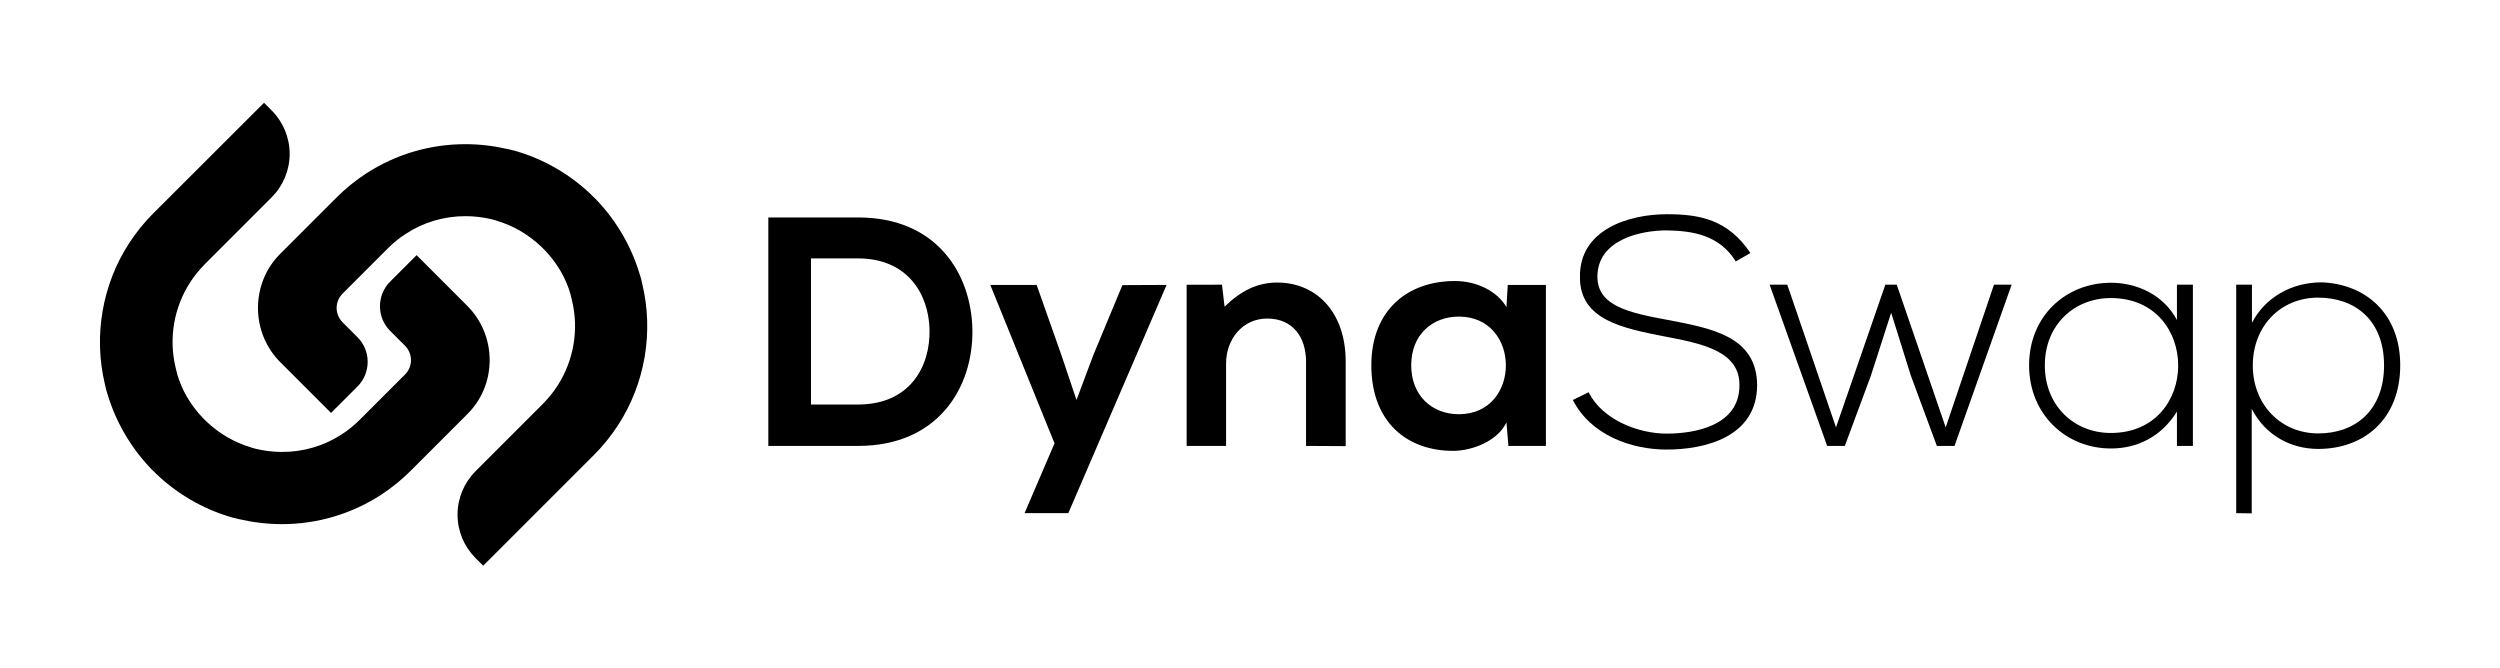<?xml version="1.0" encoding="utf-8"?>
<!-- Generator: Adobe Illustrator 26.3.1, SVG Export Plug-In . SVG Version: 6.00 Build 0)  -->
<svg version="1.1" id="Layer_1" xmlns="http://www.w3.org/2000/svg" xmlns:xlink="http://www.w3.org/1999/xlink" x="0px" y="0px"
	 viewBox="0 0 1160 310" style="enable-background:new 0 0 1160 310;" xml:space="preserve">
<g>
	<g>
		<path d="M227.2,167.1c0-9.5-3.7-18.5-10.4-25.2l-23.5-23.5l-12.3,12.3c-3,3-4.7,7.1-4.7,11.4s1.7,8.4,4.7,11.4l6.9,6.9
			c1.8,1.8,2.8,4.2,2.8,6.7s-1,4.9-2.8,6.7l-21,21c-2.5,2.5-5.3,4.8-8.3,6.7c-8.2,5.4-17.8,8.2-27.7,8.2c-4,0-8.1-0.5-12-1.4
			c-0.4-0.1-0.8-0.2-1.1-0.3c-0.4-0.1-0.9-0.2-1.3-0.4c-7.8-2.3-14.8-6.4-20.9-12.2c-0.2-0.2-0.5-0.5-0.7-0.7
			c-0.2-0.2-0.5-0.5-0.8-0.8c-5.7-6-9.8-12.9-12-20.7l0-0.2c-0.1-0.4-0.2-0.8-0.3-1.1c-0.1-0.4-0.2-0.8-0.3-1.3
			c-3.3-13.6-0.8-28,6.8-39.7c1.9-3,4.2-5.7,6.7-8.3L126,91.6c5.4-5.4,8.4-12.6,8.4-20.2s-3-14.8-8.4-20.2l-3.5-3.5L71.1,99
			c-4.2,4.2-7.9,8.8-11.1,13.7c-12.6,19.3-16.7,43.3-11.3,65.7c0.2,0.7,0.3,1.4,0.5,2.2c0.2,0.6,0.3,1.2,0.6,2
			c3.8,12.9,10.7,24.8,19.9,34.5c0.5,0.5,0.9,1,1.4,1.4c0.5,0.5,1,0.9,1.3,1.3c9.7,9.3,21.7,16.3,34.6,20.1c0.6,0.2,1.3,0.4,2,0.5
			c0.7,0.2,1.4,0.4,2,0.5c6.5,1.5,13.1,2.3,19.8,2.3c16.4,0,32.3-4.7,46-13.6c4.9-3.2,9.5-6.9,13.7-11.1l26.2-26.2
			C223.5,185.6,227.2,176.7,227.2,167.1z"/>
		<path d="M119.7,142.9c0,9.5,3.7,18.5,10.4,25.2l23.5,23.5l12.3-12.3c3-3,4.7-7.1,4.7-11.4s-1.7-8.4-4.7-11.4l-6.9-6.9
			c-1.8-1.8-2.8-4.2-2.8-6.7s1-4.9,2.8-6.7l21-21c2.5-2.5,5.3-4.8,8.3-6.7c8.2-5.4,17.8-8.2,27.7-8.2c4,0,8.1,0.5,12,1.4
			c0.4,0.1,0.8,0.2,1.1,0.3c0.4,0.1,0.9,0.2,1.3,0.4c7.8,2.3,14.8,6.4,20.9,12.2c0.2,0.2,0.5,0.5,0.7,0.7c0.2,0.2,0.5,0.5,0.8,0.8
			c5.7,6,9.8,12.9,12,20.7l0,0.2c0.1,0.4,0.2,0.8,0.3,1.1c0.1,0.4,0.2,0.8,0.3,1.3c3.3,13.6,0.8,28-6.8,39.7c-1.9,3-4.2,5.7-6.7,8.3
			l-31.2,31.2c-5.4,5.4-8.4,12.6-8.4,20.2s3,14.8,8.4,20.2l3.5,3.5l51.4-51.4c4.2-4.2,7.9-8.8,11.1-13.7
			c12.6-19.3,16.7-43.3,11.3-65.7c-0.2-0.7-0.3-1.4-0.5-2.2c-0.2-0.6-0.3-1.2-0.6-2c-3.8-12.9-10.7-24.8-19.9-34.5
			c-0.5-0.5-0.9-1-1.4-1.4c-0.5-0.5-1-0.9-1.3-1.3c-9.7-9.3-21.7-16.3-34.6-20.1c-0.6-0.2-1.3-0.4-2-0.5c-0.7-0.2-1.4-0.4-2-0.5
			c-6.5-1.5-13.1-2.3-19.8-2.3c-16.4,0-32.3,4.7-46,13.6c-4.9,3.2-9.5,6.9-13.7,11.1l-26.2,26.2
			C123.4,124.4,119.7,133.3,119.7,142.9z"/>
	</g>
	<g>
		<path d="M451.2,153c0.4,26.8-15.9,53.9-53,53.9c-13,0-28.6,0-41.7,0v-106c13,0,28.6,0,41.7,0C434.5,100.9,450.7,126.8,451.2,153z
			 M376.3,187.7h21.8c24.1,0,33.6-17.6,33.2-34.8c-0.4-16.5-10.2-33-33.2-33h-21.8V187.7z"/>
		<path d="M541.3,132.2l-45.6,105.9h-20.3l13.9-32.4l-29.8-73.5H481l11.4,32.3l7.1,21.1l7.7-20.6l13.6-32.7L541.3,132.2L541.3,132.2
			z"/>
		<path d="M606,206.9v-39.1c0-11.4-6.2-20-18-20c-11.4,0-19.1,9.5-19.1,20.9v38.2h-18.3v-74.8H567l1.2,10.2
			c7.6-7.4,15.2-11.2,24.5-11.2c17.6,0,31.7,13.2,31.7,36.7v39.2L606,206.9L606,206.9z"/>
		<path d="M699.6,132.2h17.7v74.7h-17.4L699,196c-4.2,8.8-15.9,13-24.2,13.2c-22.1,0.2-38.5-13.5-38.5-39.7
			c0-25.8,17.1-39.2,38.9-39.1c10,0,19.5,4.7,23.8,12.1L699.6,132.2z M654.8,169.5c0,14.2,9.8,22.7,22.1,22.7
			c29.1,0,29.1-45.3,0-45.3C664.6,146.9,654.8,155.3,654.8,169.5z"/>
		<path d="M805.4,121.3c-7.7-12.4-20.2-14.2-32.1-14.4c-12.4,0-32.1,4.5-32.1,21.5c0,13.5,14.5,16.7,32.4,20
			c20.4,3.9,41.7,7.6,41.7,30.5c-0.2,23.9-24.2,29.7-42,29.7c-16.5,0-35.3-6.8-43.5-23l7.3-3.6c6.5,12.9,23.2,19.2,36.2,19.2
			s33.8-3.6,33.8-22.4c0.2-15.9-17.4-19.4-34.8-22.7c-19.4-3.8-39.2-7.7-39.2-27.3c-0.5-22.4,22.9-29.4,40.3-29.4
			c15.2,0,28.3,2.4,38.8,18L805.4,121.3z"/>
		<path d="M906.9,206.9h-8.2l-12.1-32.7l-9.1-29.1l-9.4,29.2L856,206.9h-8.2l-26.7-74.8h8.2l22.6,66.2l22.9-66.2h5.3l22.7,66.2
			l22.4-66.2h8.2L906.9,206.9z"/>
		<path d="M1017.5,132.1c0,25,0,49.8,0,74.8h-7.4V191c-7.3,11.7-18.5,17.1-30.6,17.1c-20.9,0-38-15.8-38-38.6
			c0-22.9,17.1-38.3,38-38.3c12.1,0,24.4,5.6,30.6,17.3v-16.4L1017.5,132.1L1017.5,132.1z M948.8,169.5c0,18.8,13.6,31.4,30.6,31.4
			c41.7,0,41.7-62.6,0-62.6C962.5,138.3,948.8,150.7,948.8,169.5z"/>
		<path d="M1037.6,238.1v-106h7.3v17.7c5.9-11.4,17.9-18.8,32.4-18.8c20.3,0.8,36.4,14.4,36.4,38.5c0,25.2-17,38.8-38,38.8
			c-12.7,0-24.5-6.2-30.9-18.6v48.5L1037.6,238.1L1037.6,238.1z M1106.2,169.5c0-21.1-13.6-31.4-30.6-31.4
			c-17.4,0-30.3,13.2-30.3,31.5s13.2,31.5,30.3,31.5C1092.6,201.2,1106.2,190.6,1106.2,169.5z"/>
	</g>
</g>
</svg>
